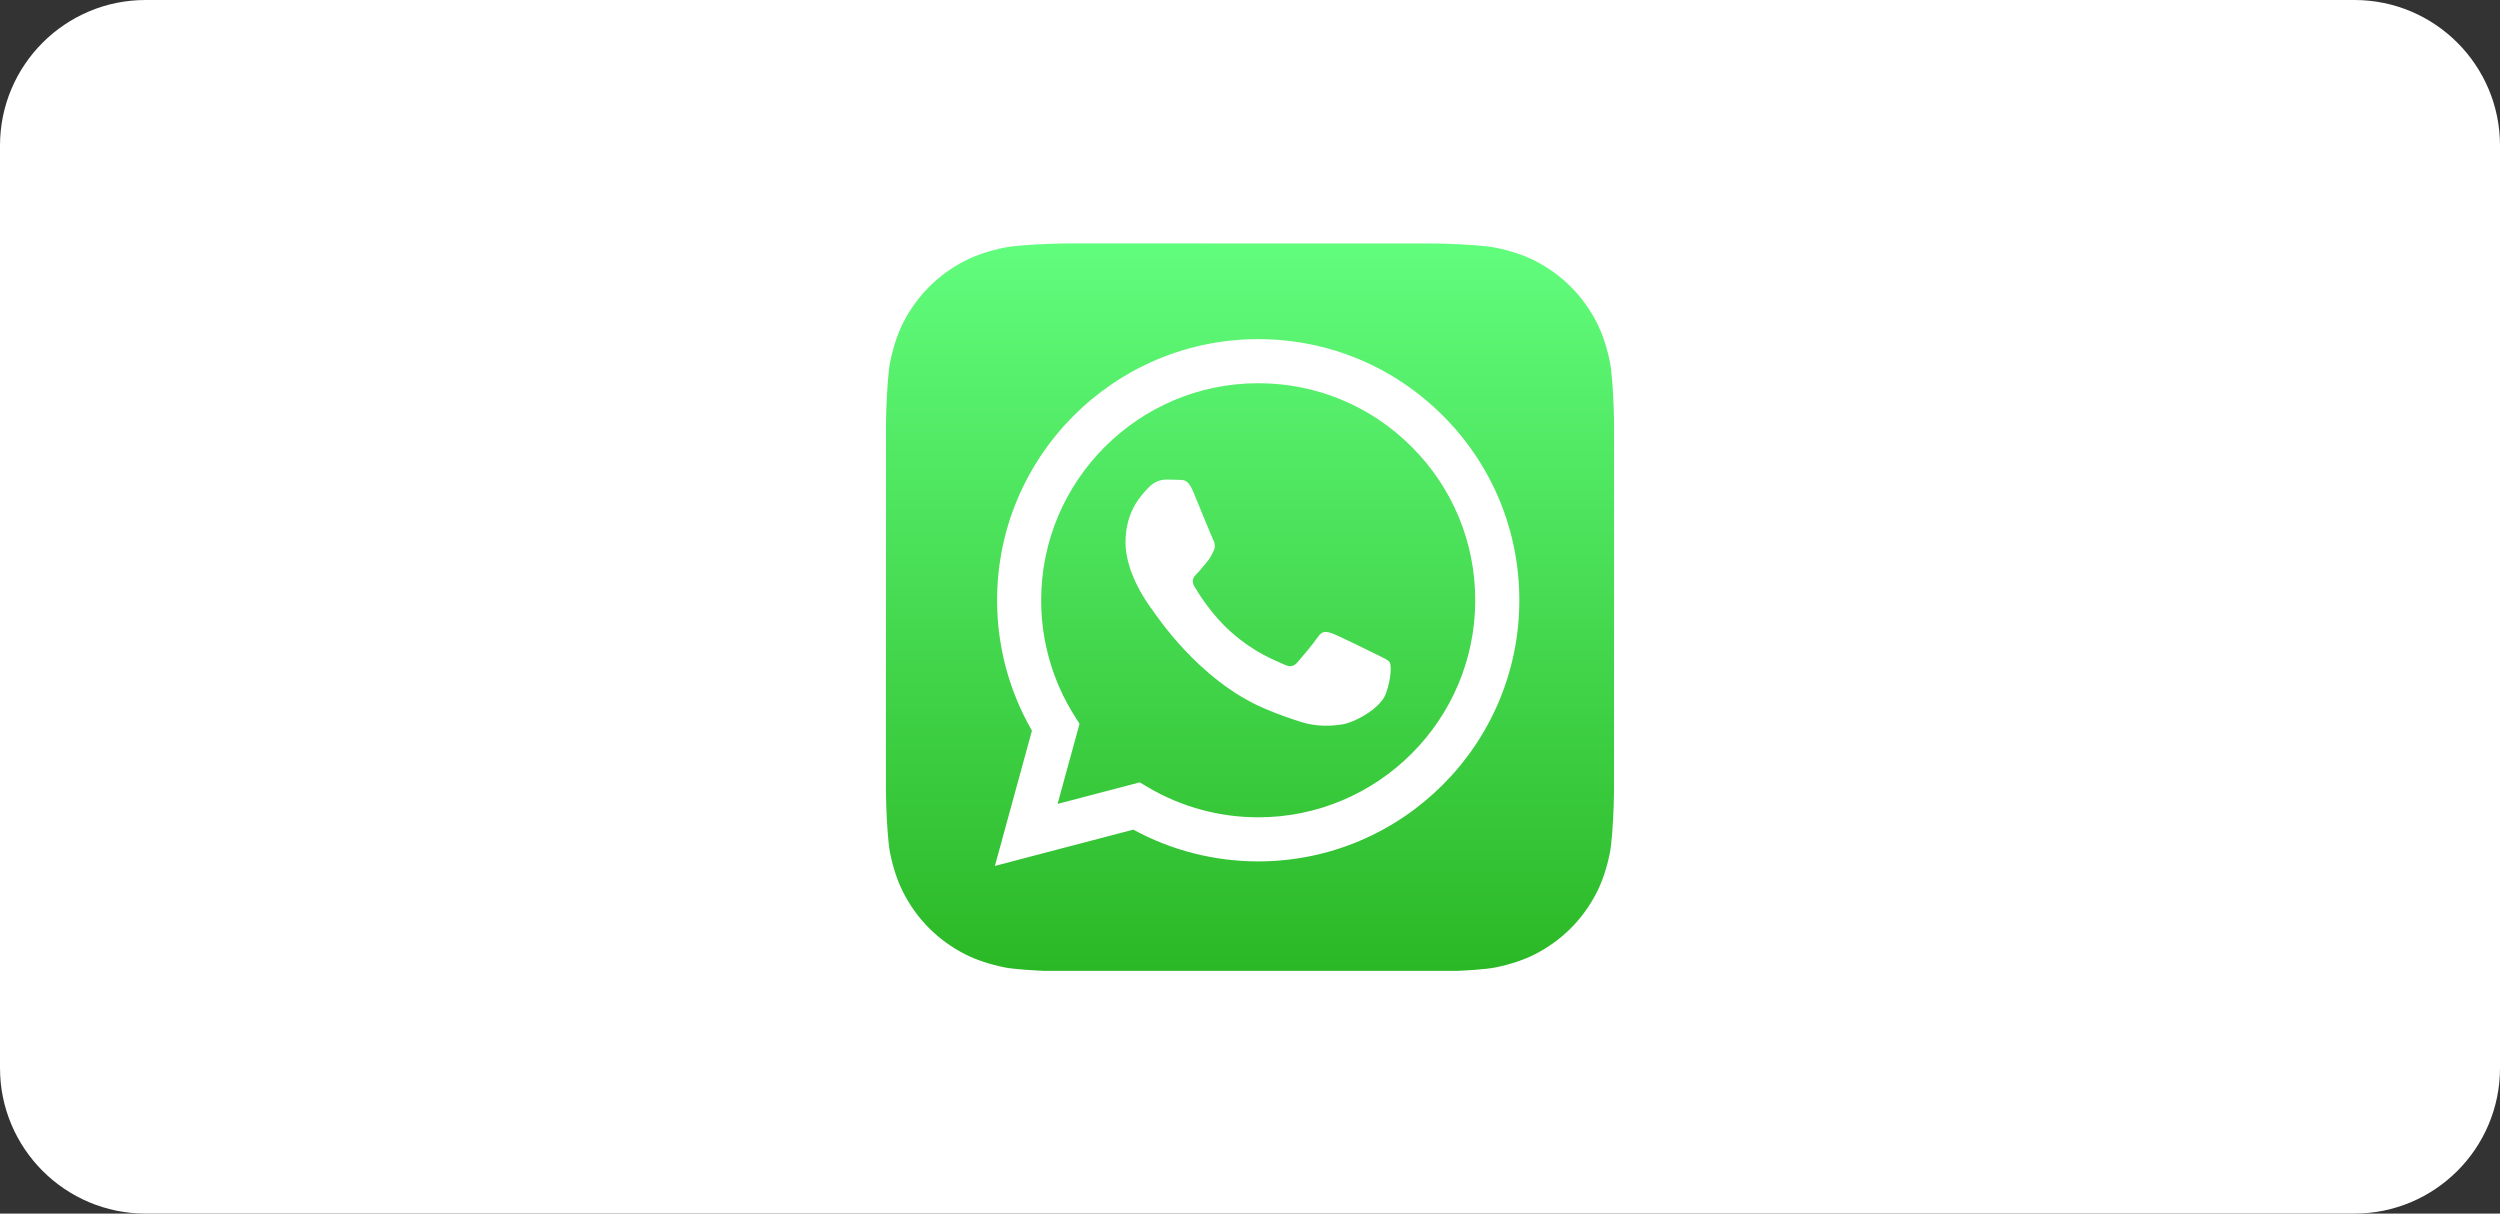 <svg xmlns="http://www.w3.org/2000/svg" width="206" height="100" viewBox="0 0 206 100" fill="none"><rect x="0" y="0" width="206" height="100" fill="#333333" stroke="none"/><g clip-path="url(#clip0_4114_789)"><path d="M194 0H12C5.373 0 0 5.373 0 12V88C0 94.627 5.373 100 12 100H194C200.627 100 206 94.627 206 88V12C206 5.373 200.627 0 194 0Z" fill="white"></path><g clip-path="url(#clip1_4114_789)"><path d="M132.996 64.833C132.996 65.162 132.986 65.874 132.967 66.424C132.918 67.771 132.812 69.509 132.65 70.301C132.408 71.49 132.041 72.613 131.564 73.548C130.999 74.654 130.278 75.644 129.422 76.499C128.567 77.352 127.578 78.07 126.474 78.633C125.534 79.112 124.404 79.478 123.207 79.72C122.423 79.878 120.699 79.983 119.361 80.03C118.81 80.05 118.097 80.06 117.77 80.06L88.225 80.055C87.897 80.055 87.184 80.045 86.634 80.025C85.287 79.977 83.55 79.87 82.758 79.709C81.568 79.466 80.445 79.1 79.51 78.623C78.405 78.057 77.414 77.337 76.559 76.48C75.706 75.626 74.988 74.636 74.426 73.532C73.947 72.593 73.58 71.463 73.339 70.266C73.181 69.482 73.076 67.757 73.028 66.419C73.009 65.868 72.999 65.156 72.999 64.829L73.004 35.284C73.004 34.956 73.013 34.243 73.033 33.693C73.082 32.346 73.188 30.608 73.35 29.817C73.592 28.627 73.959 27.504 74.436 26.569C75.001 25.463 75.722 24.473 76.578 23.618C77.433 22.765 78.422 22.047 79.526 21.484C80.466 21.005 81.596 20.639 82.793 20.397C83.576 20.239 85.301 20.134 86.639 20.087C87.19 20.067 87.903 20.057 88.23 20.057L117.775 20.062C118.103 20.062 118.816 20.072 119.366 20.092C120.713 20.14 122.45 20.247 123.242 20.408C124.432 20.651 125.555 21.017 126.49 21.495C127.595 22.06 128.586 22.78 129.441 23.637C130.294 24.491 131.012 25.481 131.574 26.585C132.053 27.525 132.42 28.655 132.661 29.851C132.819 30.635 132.924 32.36 132.972 33.698C132.991 34.249 133.001 34.961 133.001 35.289L132.996 64.833V64.833Z" fill="url(#paint0_linear_4114_789)"></path><path d="M118.897 34.253C114.834 30.187 109.432 27.947 103.676 27.945C91.817 27.945 82.164 37.593 82.16 49.453C82.158 53.244 83.149 56.944 85.032 60.206L81.979 71.352L93.385 68.361C96.528 70.075 100.066 70.978 103.668 70.979H103.676C115.535 70.979 125.188 61.33 125.193 49.47C125.195 43.723 122.959 38.318 118.897 34.253ZM103.676 67.347H103.669C100.46 67.345 97.313 66.484 94.567 64.855L93.914 64.467L87.145 66.242L88.952 59.645L88.527 58.968C86.736 56.122 85.791 52.832 85.792 49.454C85.796 39.597 93.819 31.577 103.683 31.577C108.46 31.579 112.95 33.441 116.327 36.821C119.703 40.2 121.561 44.691 121.56 49.468C121.556 59.327 113.533 67.347 103.676 67.347ZM113.486 53.957C112.948 53.688 110.305 52.388 109.812 52.208C109.319 52.029 108.961 51.939 108.603 52.477C108.244 53.015 107.214 54.226 106.9 54.585C106.587 54.943 106.273 54.988 105.735 54.719C105.198 54.45 103.466 53.883 101.412 52.052C99.814 50.627 98.735 48.867 98.421 48.328C98.108 47.79 98.388 47.5 98.657 47.232C98.899 46.991 99.195 46.604 99.463 46.29C99.732 45.976 99.822 45.752 100.001 45.393C100.18 45.035 100.091 44.721 99.956 44.452C99.822 44.183 98.747 41.537 98.299 40.461C97.862 39.413 97.419 39.555 97.089 39.539C96.776 39.523 96.417 39.52 96.059 39.52C95.7 39.52 95.118 39.654 94.625 40.192C94.132 40.73 92.743 42.031 92.743 44.676C92.743 47.321 94.67 49.877 94.939 50.236C95.207 50.594 98.73 56.023 104.123 58.351C105.405 58.905 106.407 59.235 107.188 59.483C108.475 59.892 109.647 59.834 110.574 59.696C111.607 59.542 113.755 58.396 114.203 57.14C114.651 55.885 114.651 54.809 114.516 54.585C114.382 54.361 114.023 54.226 113.486 53.957Z" fill="white"></path></g></g><defs><linearGradient id="paint0_linear_4114_789" x1="103" y1="20.057" x2="103" y2="80.06" gradientUnits="userSpaceOnUse"><stop stop-color="#61FD7D"></stop><stop offset="1" stop-color="#2BB826"></stop></linearGradient><clipPath id="clip0_4114_789"><rect width="206" height="100" fill="white"></rect></clipPath><clipPath id="clip1_4114_789"><rect width="60" height="60" fill="white" transform="translate(73 20)"></rect></clipPath></defs></svg>